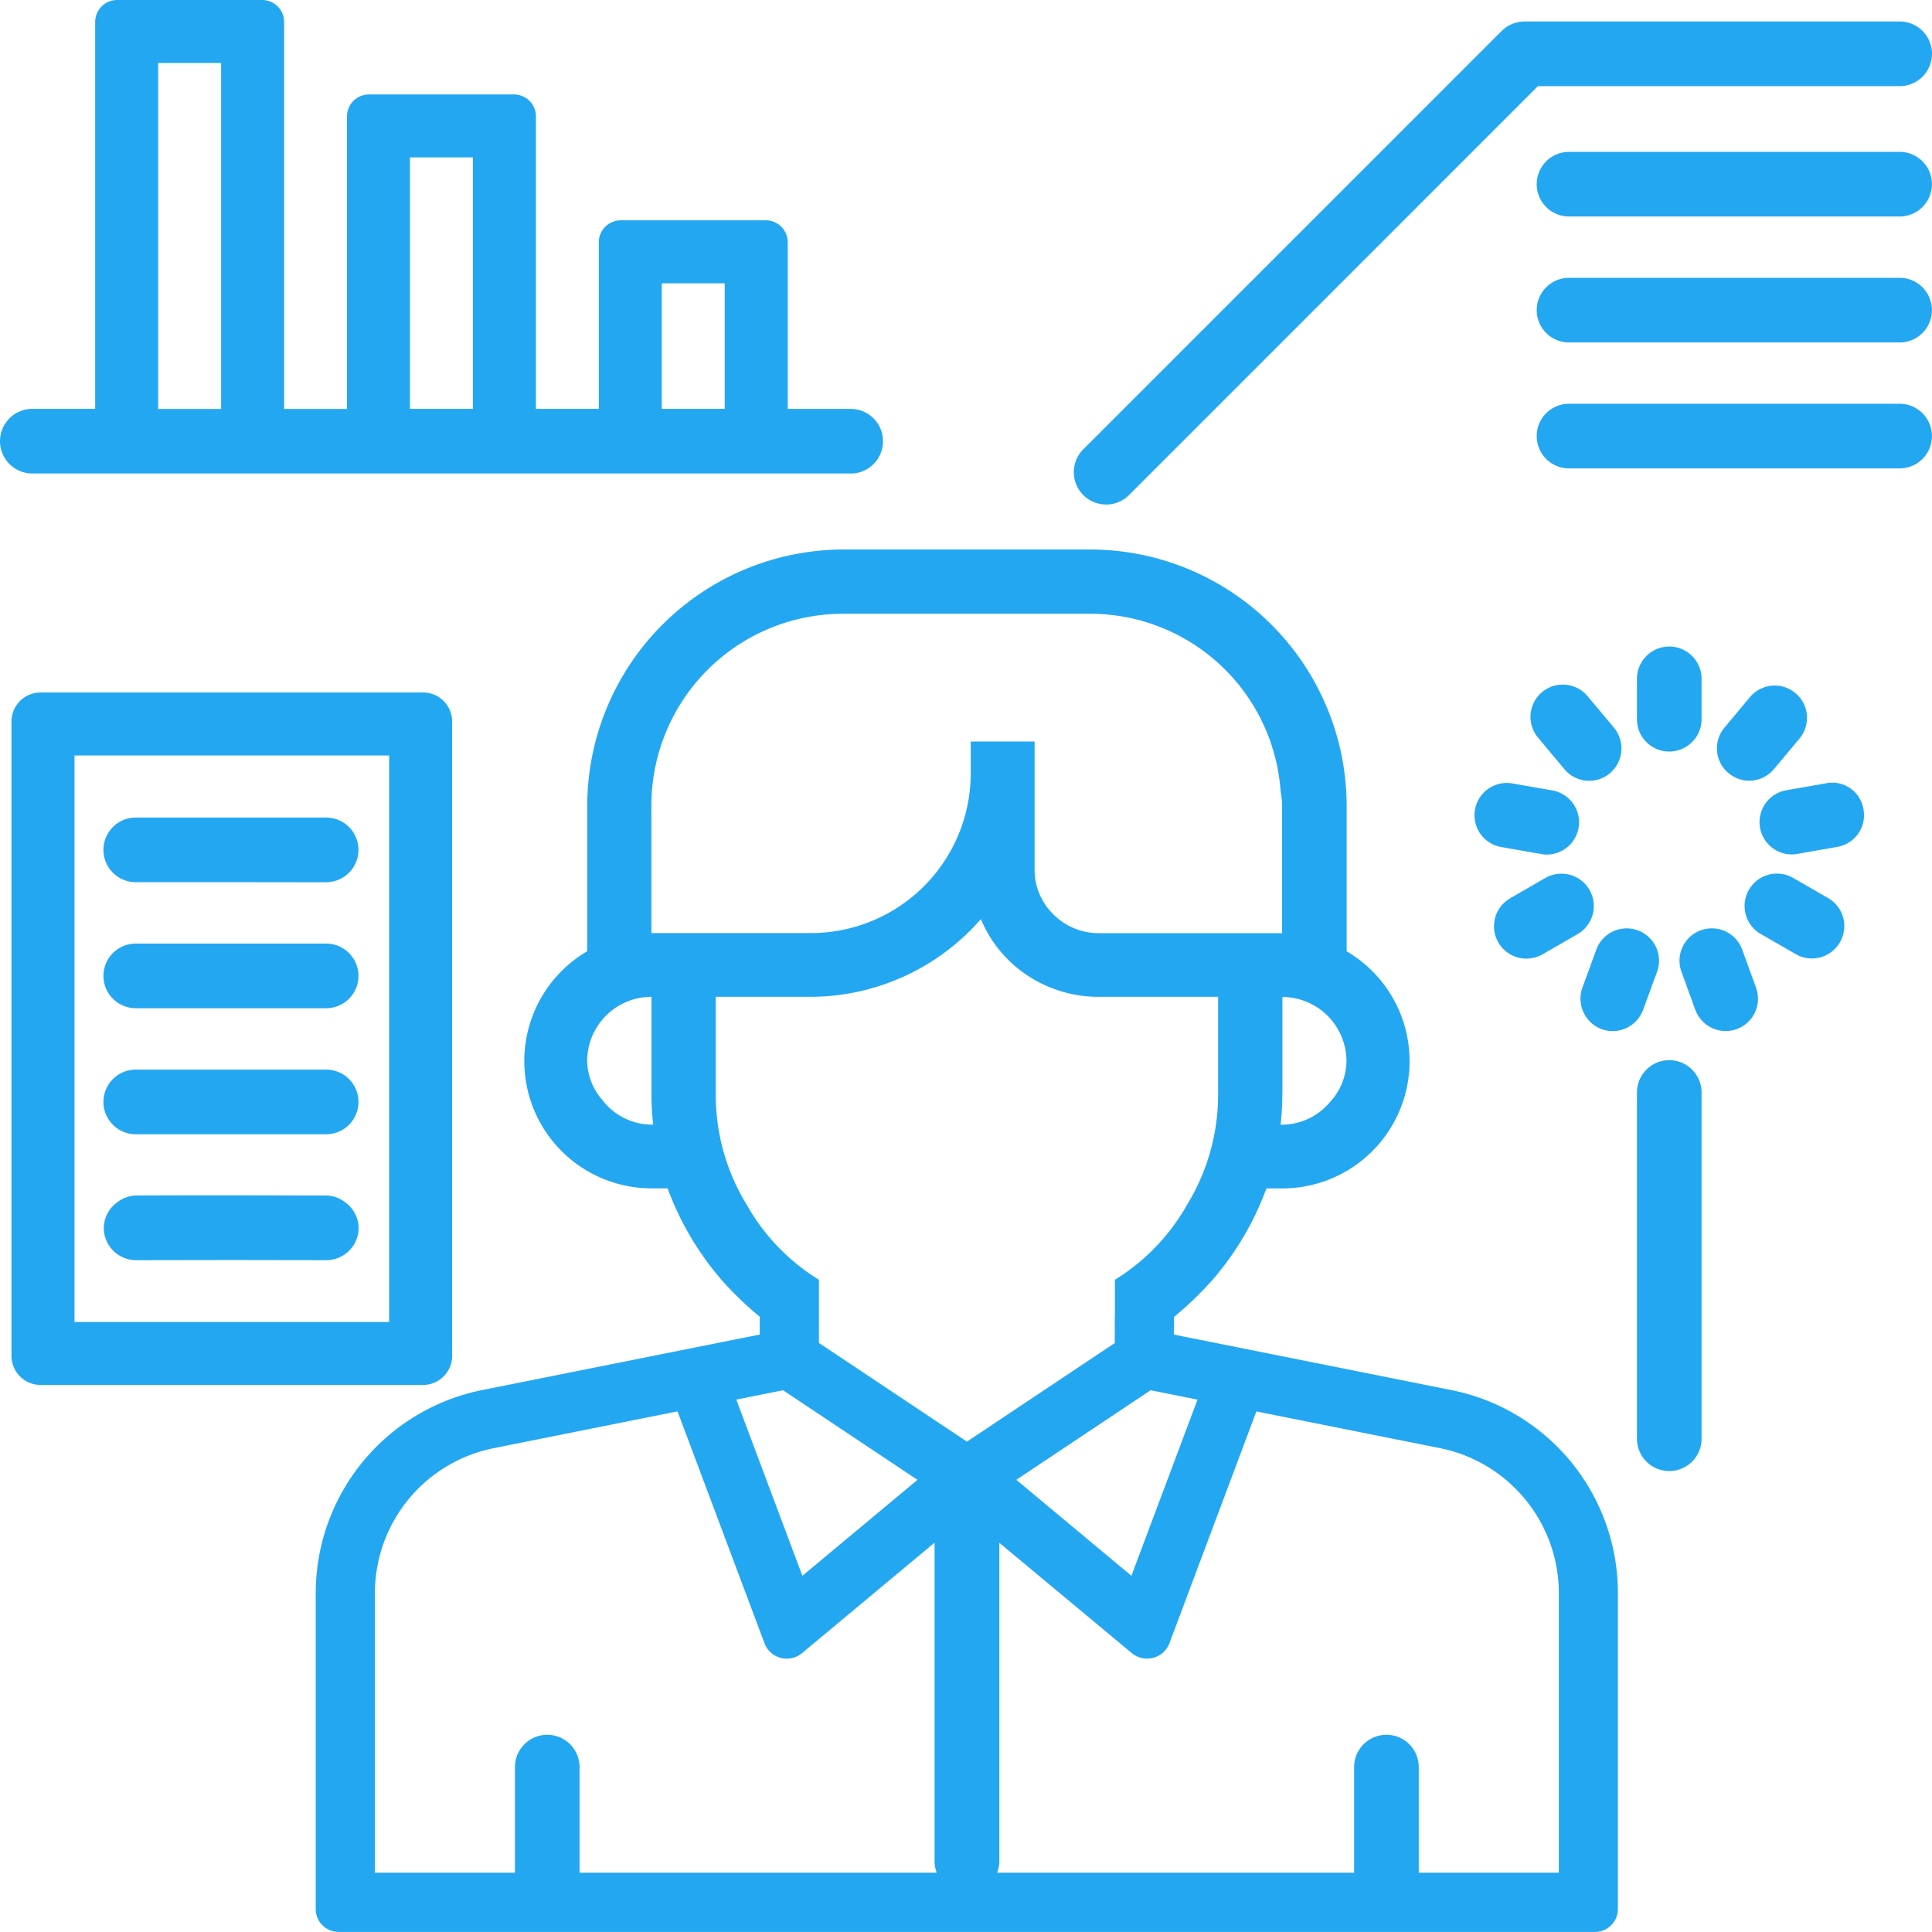 <svg xmlns="http://www.w3.org/2000/svg" width="83.211" height="83.207" viewBox="0 0 83.211 83.207">
  <g id="Group_3735" data-name="Group 3735" transform="translate(0 0)">
    <path id="Path_813" data-name="Path 813" d="M52.865,43.051l-11.948-2.39V39.9h0a14.592,14.592,0,0,0,1.674-1.614,12.714,12.714,0,0,0,2.307-3.921h.685a5.482,5.482,0,0,0,2.77-10.212V17.867A11.056,11.056,0,0,0,37.329,6.847h-.32l-2.415,0h-7.93A11.056,11.056,0,0,0,15.645,17.863v6.287a5.482,5.482,0,0,0,2.77,10.212h.692a12.772,12.772,0,0,0,2.307,3.925A14.3,14.3,0,0,0,23.088,39.9h-.014v.759l-11.948,2.39A8.924,8.924,0,0,0,3.951,51.8V65.4a.987.987,0,0,0,.988.988H59.048a.987.987,0,0,0,.988-.988V51.8A8.917,8.917,0,0,0,52.865,43.051Zm-10.936.411L39.083,51.05l-4.958-4.134,5.786-3.859Zm3.657-13.194V26.12a2.769,2.769,0,0,1,2.759,2.766,2.636,2.636,0,0,1-.713,1.764,2.714,2.714,0,0,1-2.053.971h-.07v0c.045-.418.07-.839.073-1.267C45.582,30.323,45.586,30.3,45.586,30.268Zm-27.178,1.35a2.7,2.7,0,0,1-2.126-1.079,2.62,2.62,0,0,1-.64-1.656,2.77,2.77,0,0,1,2.77-2.77v4.154c0,.028,0,.056,0,.084,0,.428.028.849.073,1.267h-.08Zm0-8.25v-5.5a8.254,8.254,0,0,1,8.253-8.253h7.93l2.415,0h.32A8.219,8.219,0,0,1,45.5,17.147c.021.244.073.477.073.724v5.5H37.66a2.738,2.738,0,0,1-1.969-.842,2.667,2.667,0,0,1-.779-1.889V15.118h-.32v0H32.162v1.374a6.883,6.883,0,0,1-6.875,6.875H18.408Zm5.671,19.69,5.79,3.859L24.911,51.05l-2.846-7.589ZM15.315,63.837V59.289a1.392,1.392,0,0,0-2.784,0v4.548H6.5V51.8a6.371,6.371,0,0,1,5.125-6.249l7.909-1.583,3.744,9.982a1.026,1.026,0,0,0,1.621.428l5.706-4.756V63.367a1.411,1.411,0,0,0,.094.47Zm10.31-22.815V39.9h0V38.3a8.958,8.958,0,0,1-3.118-3.243,9.047,9.047,0,0,1-1.326-4.788V26.113h4.092A9.761,9.761,0,0,0,32.6,22.766a5.391,5.391,0,0,0,1.987,2.415v0a5.531,5.531,0,0,0,3.09.932h5.139v4.151a9.079,9.079,0,0,1-1.326,4.788A8.986,8.986,0,0,1,38.373,38.3v1.6h-.007v1.124L32,45.271ZM57.489,63.837h-6.03V59.289a1.392,1.392,0,0,0-2.784,0v4.548H33.3a1.394,1.394,0,0,0,.094-.47V49.627L39.1,54.38a1.03,1.03,0,0,0,1.621-.428l3.744-9.982,7.9,1.58A6.375,6.375,0,0,1,57.492,51.8V63.837Z" transform="translate(9.647 16.82)" fill="#24a7f1"/>
    <path id="Path_814" data-name="Path 814" d="M19.165,37.185V9.868a1.252,1.252,0,0,0-1.253-1.253H1.438A1.252,1.252,0,0,0,.185,9.868V37.185a1.252,1.252,0,0,0,1.253,1.253H17.909A1.253,1.253,0,0,0,19.165,37.185Zm-2.71-1.458H2.9v-24.4H16.451v24.4Z" transform="translate(0.309 21.211)" fill="#24a7f1"/>
    <path id="Path_815" data-name="Path 815" d="M2.721,12.948h0s2.053,0,4.092,0,4.088.007,4.088,0h0a1.392,1.392,0,0,0,0-2.784h-4.1c-1.093,0-2.432,0-4.1,0a1.392,1.392,0,0,0,0,2.784Z" transform="translate(3.146 25.048)" fill="#24a7f1"/>
    <path id="Path_816" data-name="Path 816" d="M2.721,14.508h0s2.053,0,4.092,0,4.088,0,4.088,0h0a1.392,1.392,0,0,0,0-2.784h-4.1c-1.093,0-2.432,0-4.1,0a1.392,1.392,0,0,0,0,2.784Z" transform="translate(3.146 28.916)" fill="#24a7f1"/>
    <path id="Path_817" data-name="Path 817" d="M2.721,16.067h0s2.053,0,4.092,0,4.088,0,4.088,0h0a1.392,1.392,0,0,0,0-2.784c-1.663,0-3.006,0-4.1,0s-2.432,0-4.1,0a1.392,1.392,0,0,0,0,2.784Z" transform="translate(3.146 32.785)" fill="#24a7f1"/>
    <path id="Path_818" data-name="Path 818" d="M2.721,17.633h0l4.092-.007,4.088.007h0A1.393,1.393,0,0,0,12.3,16.245a1.377,1.377,0,0,0-.609-1.124.076.076,0,0,1-.017-.014,1.357,1.357,0,0,0-.762-.261c-1.663,0-3.006-.007-4.1-.007s-2.432,0-4.1.007a1.357,1.357,0,0,0-.762.261.035.035,0,0,0-.017.014,1.377,1.377,0,0,0-.609,1.124A1.393,1.393,0,0,0,2.721,17.633Z" transform="translate(3.146 36.643)" fill="#24a7f1"/>
    <path id="Path_819" data-name="Path 819" d="M14.727,21.113a1.385,1.385,0,0,0,.985-.407L33.324,3.093H48.905a1.392,1.392,0,0,0,0-2.784H32.747a1.408,1.408,0,0,0-.985.407l-18.02,18.02a1.392,1.392,0,0,0,.985,2.376Z" transform="translate(32.914 0.617)" fill="#24a7f1"/>
    <path id="Path_820" data-name="Path 820" d="M34.695,1.923H20.457a1.392,1.392,0,0,0,0,2.784H34.695a1.392,1.392,0,0,0,0-2.784Z" transform="translate(47.121 4.618)" fill="#24a7f1"/>
    <path id="Path_821" data-name="Path 821" d="M34.695,3.482H20.457a1.392,1.392,0,0,0,0,2.784H34.695a1.392,1.392,0,0,0,0-2.784Z" transform="translate(47.121 8.484)" fill="#24a7f1"/>
    <path id="Path_822" data-name="Path 822" d="M34.695,5.041H20.457a1.392,1.392,0,0,0,0,2.784H34.695a1.392,1.392,0,0,0,0-2.784Z" transform="translate(47.121 12.349)" fill="#24a7f1"/>
    <path id="Path_823" data-name="Path 823" d="M21.7,13.166a1.394,1.394,0,0,0-1.392,1.392V29.471a1.392,1.392,0,1,0,2.784,0V14.558A1.394,1.394,0,0,0,21.7,13.166Z" transform="translate(50.195 32.495)" fill="#24a7f1"/>
    <path id="Path_824" data-name="Path 824" d="M21.7,12.569a1.394,1.394,0,0,0,1.392-1.392V9.438a1.392,1.392,0,1,0-2.784,0v1.74A1.389,1.389,0,0,0,21.7,12.569Z" transform="translate(50.195 19.8)" fill="#24a7f1"/>
    <path id="Path_825" data-name="Path 825" d="M22.567,10.355,21.45,9.022a1.391,1.391,0,1,0-2.133,1.785l1.117,1.336a1.388,1.388,0,0,0,1.962.174A1.4,1.4,0,0,0,22.567,10.355Z" transform="translate(46.945 20.985)" fill="#24a7f1"/>
    <path id="Path_826" data-name="Path 826" d="M21.163,12.8a1.148,1.148,0,0,0,.24.024,1.392,1.392,0,0,0,.244-2.763l-1.719-.3a1.39,1.39,0,0,0-.484,2.738Z" transform="translate(45.211 23.982)" fill="#24a7f1"/>
    <path id="Path_827" data-name="Path 827" d="M19.932,14.513a1.4,1.4,0,0,0,.7-.188l1.507-.87a1.393,1.393,0,1,0-1.4-2.411l-1.507.87a1.393,1.393,0,0,0,.7,2.6Z" transform="translate(45.812 26.774)" fill="#24a7f1"/>
    <path id="Path_828" data-name="Path 828" d="M22.906,13.405a1.392,1.392,0,1,0-2.617-.953l-.6,1.639a1.4,1.4,0,0,0,.832,1.785,1.337,1.337,0,0,0,.477.084,1.4,1.4,0,0,0,1.308-.919Z" transform="translate(48.464 28.449)" fill="#24a7f1"/>
    <path id="Path_829" data-name="Path 829" d="M23.533,12.449a1.392,1.392,0,0,0-2.617.953l.595,1.635a1.4,1.4,0,0,0,1.308.919,1.418,1.418,0,0,0,.477-.084,1.392,1.392,0,0,0,.832-1.785Z" transform="translate(51.504 28.451)" fill="#24a7f1"/>
    <path id="Path_830" data-name="Path 830" d="M25.239,11.912l-1.51-.87a1.393,1.393,0,1,0-1.4,2.411l1.51.87a1.391,1.391,0,0,0,1.9-.508A1.389,1.389,0,0,0,25.239,11.912Z" transform="translate(53.504 26.772)" fill="#24a7f1"/>
    <path id="Path_831" data-name="Path 831" d="M24.685,9.762l-1.712.3a1.392,1.392,0,0,0,.244,2.763,1.148,1.148,0,0,0,.24-.024l1.712-.3A1.385,1.385,0,0,0,26.3,10.889,1.359,1.359,0,0,0,24.685,9.762Z" transform="translate(53.961 23.975)" fill="#24a7f1"/>
    <path id="Path_832" data-name="Path 832" d="M23.753,12.143l1.117-1.336a1.391,1.391,0,0,0-2.133-1.785L21.62,10.358a1.39,1.39,0,0,0,.174,1.959,1.4,1.4,0,0,0,.894.327A1.381,1.381,0,0,0,23.753,12.143Z" transform="translate(52.652 20.981)" fill="#24a7f1"/>
    <path id="Path_833" data-name="Path 833" d="M36.681,20.439a1.392,1.392,0,0,0,0-2.784h-2.71V10.478a.947.947,0,0,0-.946-.946H26.779a.947.947,0,0,0-.946.946v7.175H23.126V5.057a.947.947,0,0,0-.946-.946H15.934a.947.947,0,0,0-.946.946v12.6H12.28V.989a.947.947,0,0,0-.946-.946H5.088a.947.947,0,0,0-.946.946V17.652H1.435a1.392,1.392,0,0,0,0,2.784H36.681Zm-8.135-8.194h2.71v5.407h-2.71ZM17.7,6.821h2.71V17.652H17.7ZM6.856,2.757h2.71v14.9H6.856Z" transform="translate(-0.043 -0.043)" fill="#24a7f1"/>
  </g>
</svg>
